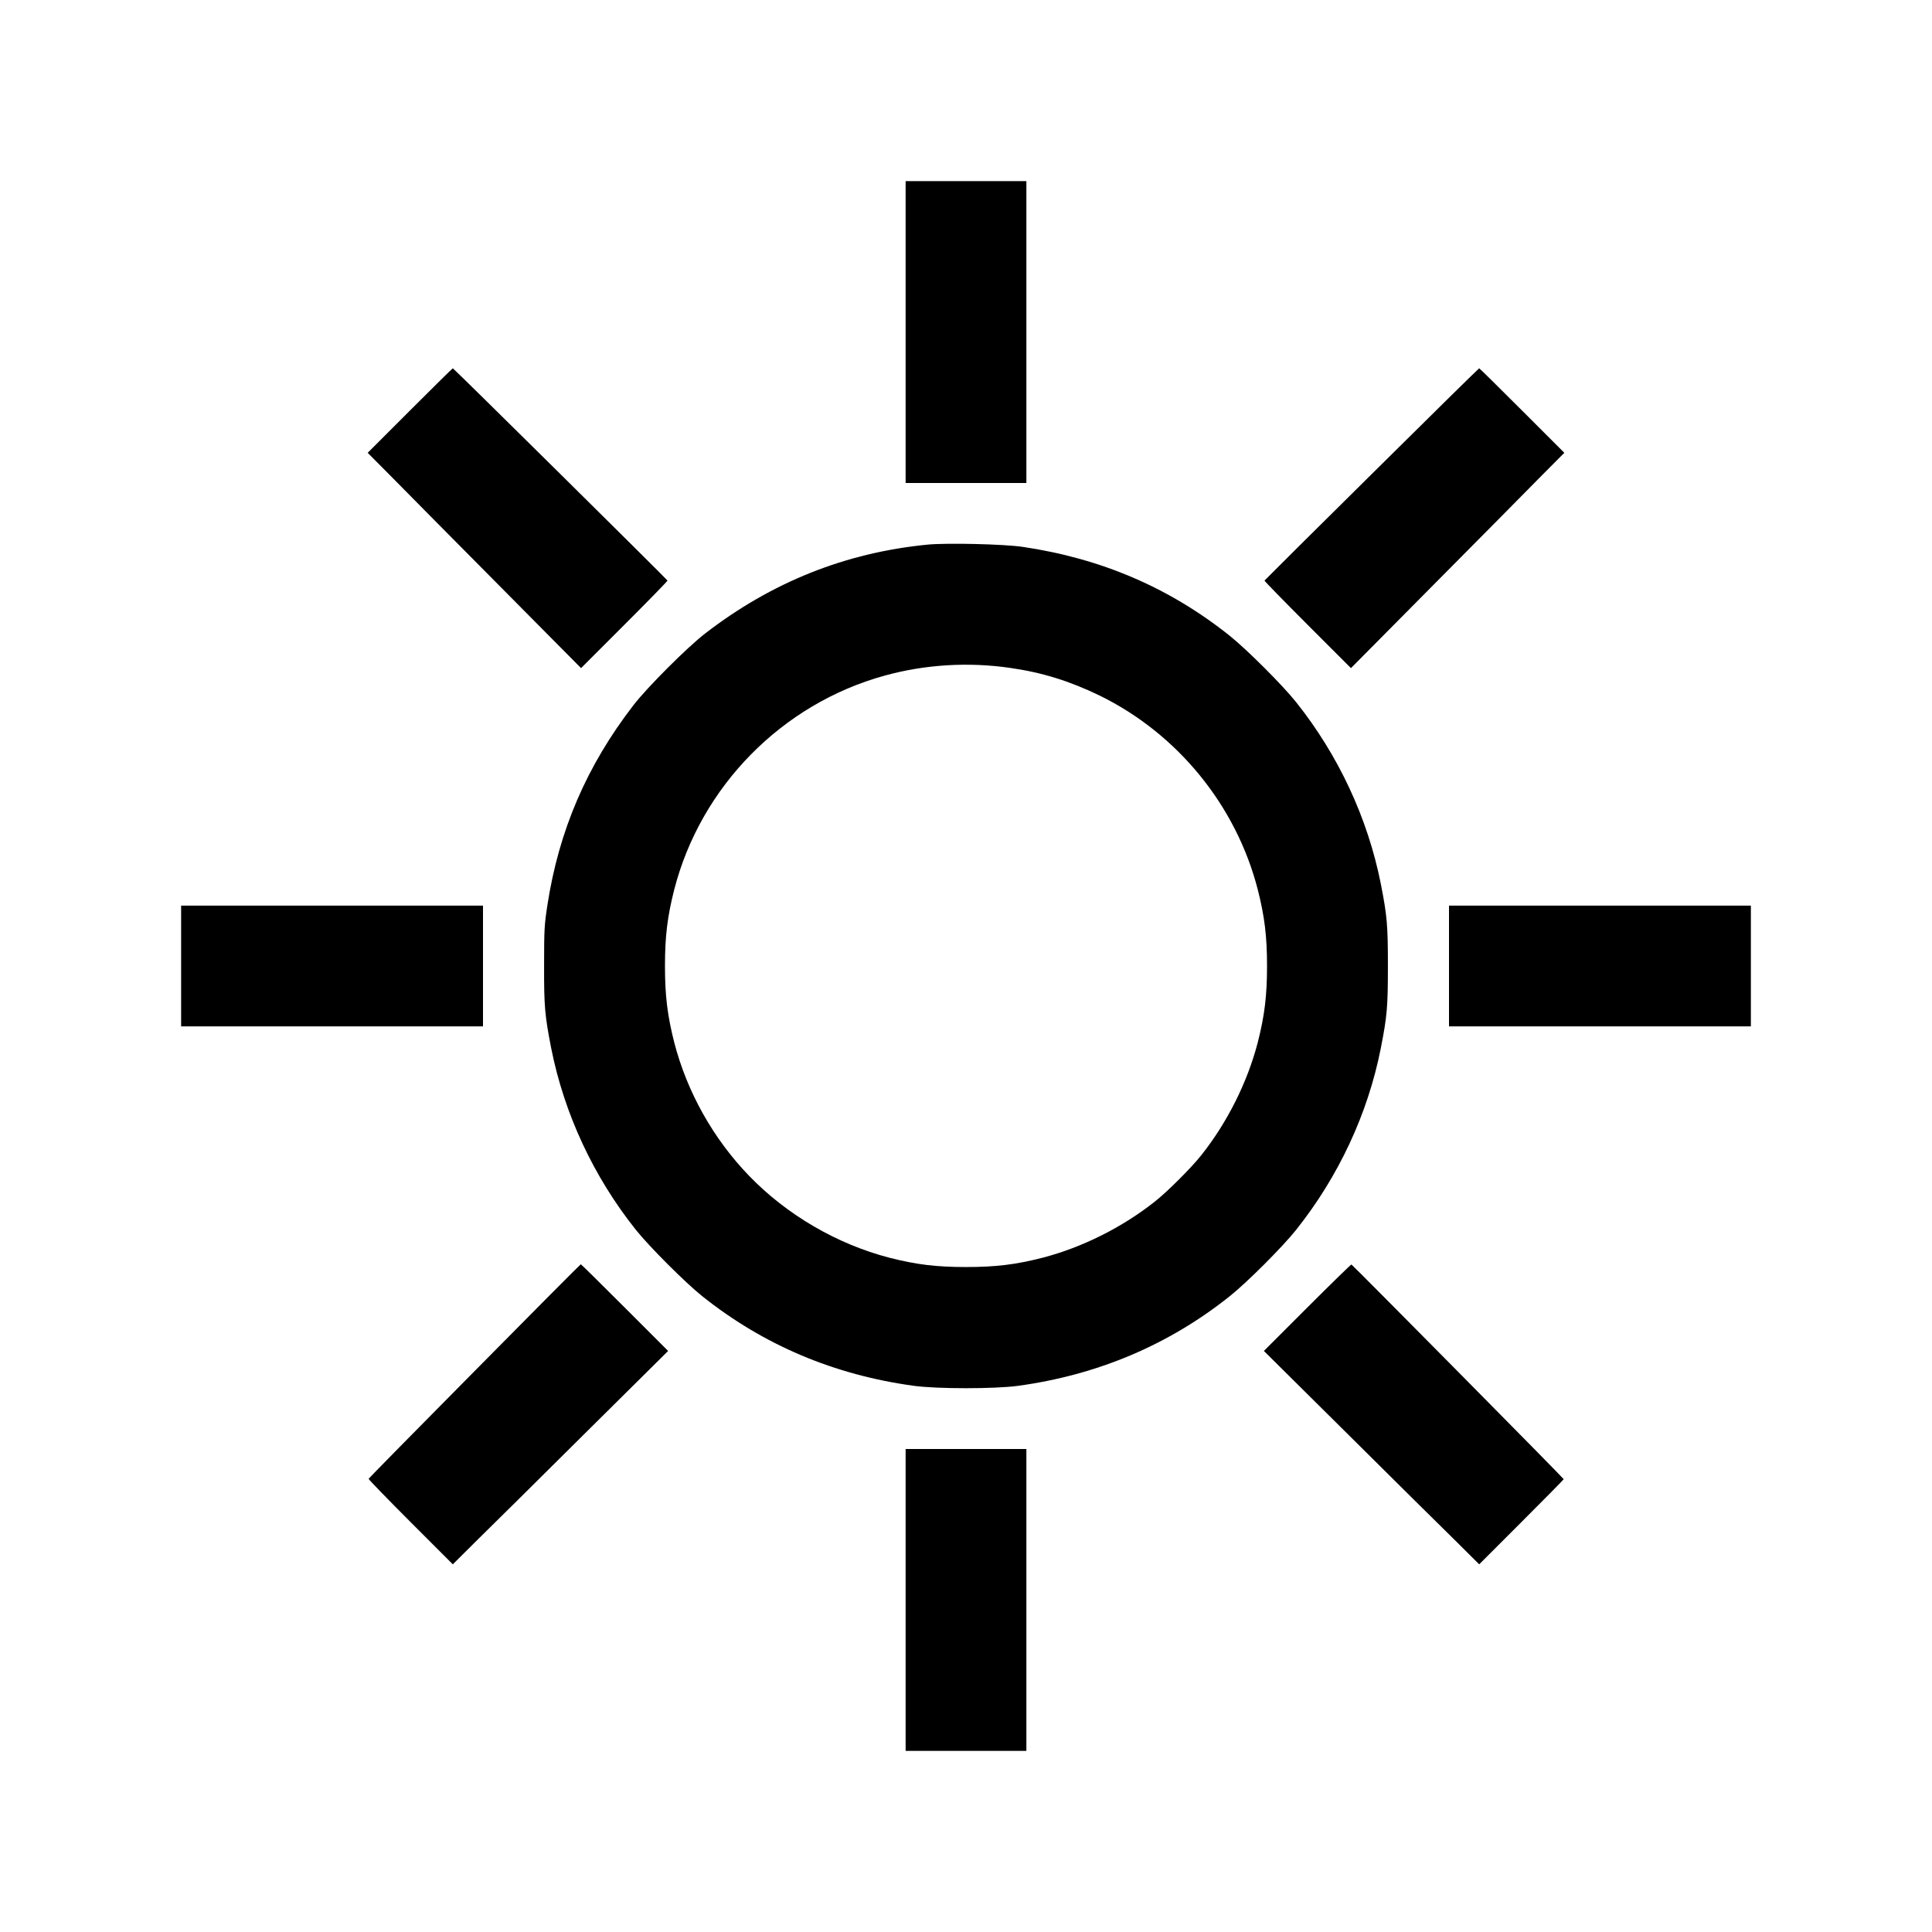 <?xml version="1.0" standalone="no"?>
<!DOCTYPE svg PUBLIC "-//W3C//DTD SVG 20010904//EN"
 "http://www.w3.org/TR/2001/REC-SVG-20010904/DTD/svg10.dtd">
<svg version="1.0" xmlns="http://www.w3.org/2000/svg"
 width="1600pt" height="1600pt" viewBox="0 0 1600 1600"
 preserveAspectRatio="xMidYMid meet">
<g transform="translate(0,1600) scale(0.1,-0.1)"
fill="#000000" stroke="none">
<path d="M7500 13250 l0 -1250 500 0 500 0 0 1250 0 1250 -500 0 -500 0 0
-1250z"/>
<path d="M3395 12600 l-350 -350 181 -182 c99 -101 496 -502 883 -892 l703
-709 359 359 c197 197 358 362 357 366 -4 10 -1771 1758 -1778 1758 -3 0 -162
-157 -355 -350z"/>
<path d="M11360 12074 c-487 -481 -886 -879 -888 -882 -1 -4 160 -169 357
-366 l359 -359 703 709 c387 390 784 791 883 892 l181 182 -350 350 c-193 193
-352 350 -355 350 -3 0 -404 -394 -890 -876z"/>
<path d="M7685 11490 c-681 -66 -1293 -310 -1845 -736 -149 -115 -479 -445
-594 -594 -388 -503 -618 -1039 -713 -1658 -25 -164 -27 -201 -27 -497 -1
-341 6 -415 59 -687 108 -543 351 -1064 701 -1503 113 -141 408 -436 549 -549
507 -405 1094 -653 1755 -743 192 -26 668 -26 860 0 659 90 1249 339 1755 743
142 113 437 408 549 549 351 441 594 961 701 1503 53 269 59 346 59 682 0 336
-6 413 -59 682 -108 543 -351 1064 -701 1503 -113 142 -408 436 -549 549 -498
398 -1064 641 -1715 737 -153 23 -626 34 -785 19z m679 -1021 c267 -38 494
-109 742 -229 646 -316 1131 -911 1310 -1606 57 -224 77 -388 77 -634 0 -246
-20 -410 -77 -634 -85 -327 -251 -660 -466 -931 -81 -103 -282 -304 -385 -385
-271 -215 -604 -381 -931 -466 -223 -57 -388 -77 -634 -77 -246 0 -411 20
-634 77 -433 112 -850 355 -1161 677 -299 309 -515 696 -621 1105 -57 224 -77
388 -77 634 0 246 20 410 77 634 220 853 892 1537 1743 1771 333 92 690 114
1037 64z"/>
<path d="M1500 8000 l0 -500 1250 0 1250 0 0 500 0 500 -1250 0 -1250 0 0
-500z"/>
<path d="M12000 8000 l0 -500 1250 0 1250 0 0 500 0 500 -1250 0 -1250 0 0
-500z"/>
<path d="M3930 4645 c-481 -486 -876 -887 -877 -892 -2 -4 154 -165 347 -358
l350 -350 187 186 c104 101 505 499 892 883 l704 698 -359 359 c-197 197 -361
359 -364 359 -3 0 -399 -398 -880 -885z"/>
<path d="M10826 5171 l-359 -359 704 -698 c387 -384 788 -782 892 -883 l187
-186 350 350 c193 193 350 352 350 355 0 7 -1748 1774 -1758 1778 -4 1 -169
-160 -366 -357z"/>
<path d="M7500 2750 l0 -1250 500 0 500 0 0 1250 0 1250 -500 0 -500 0 0
-1250z"/>
</g>
</svg>

